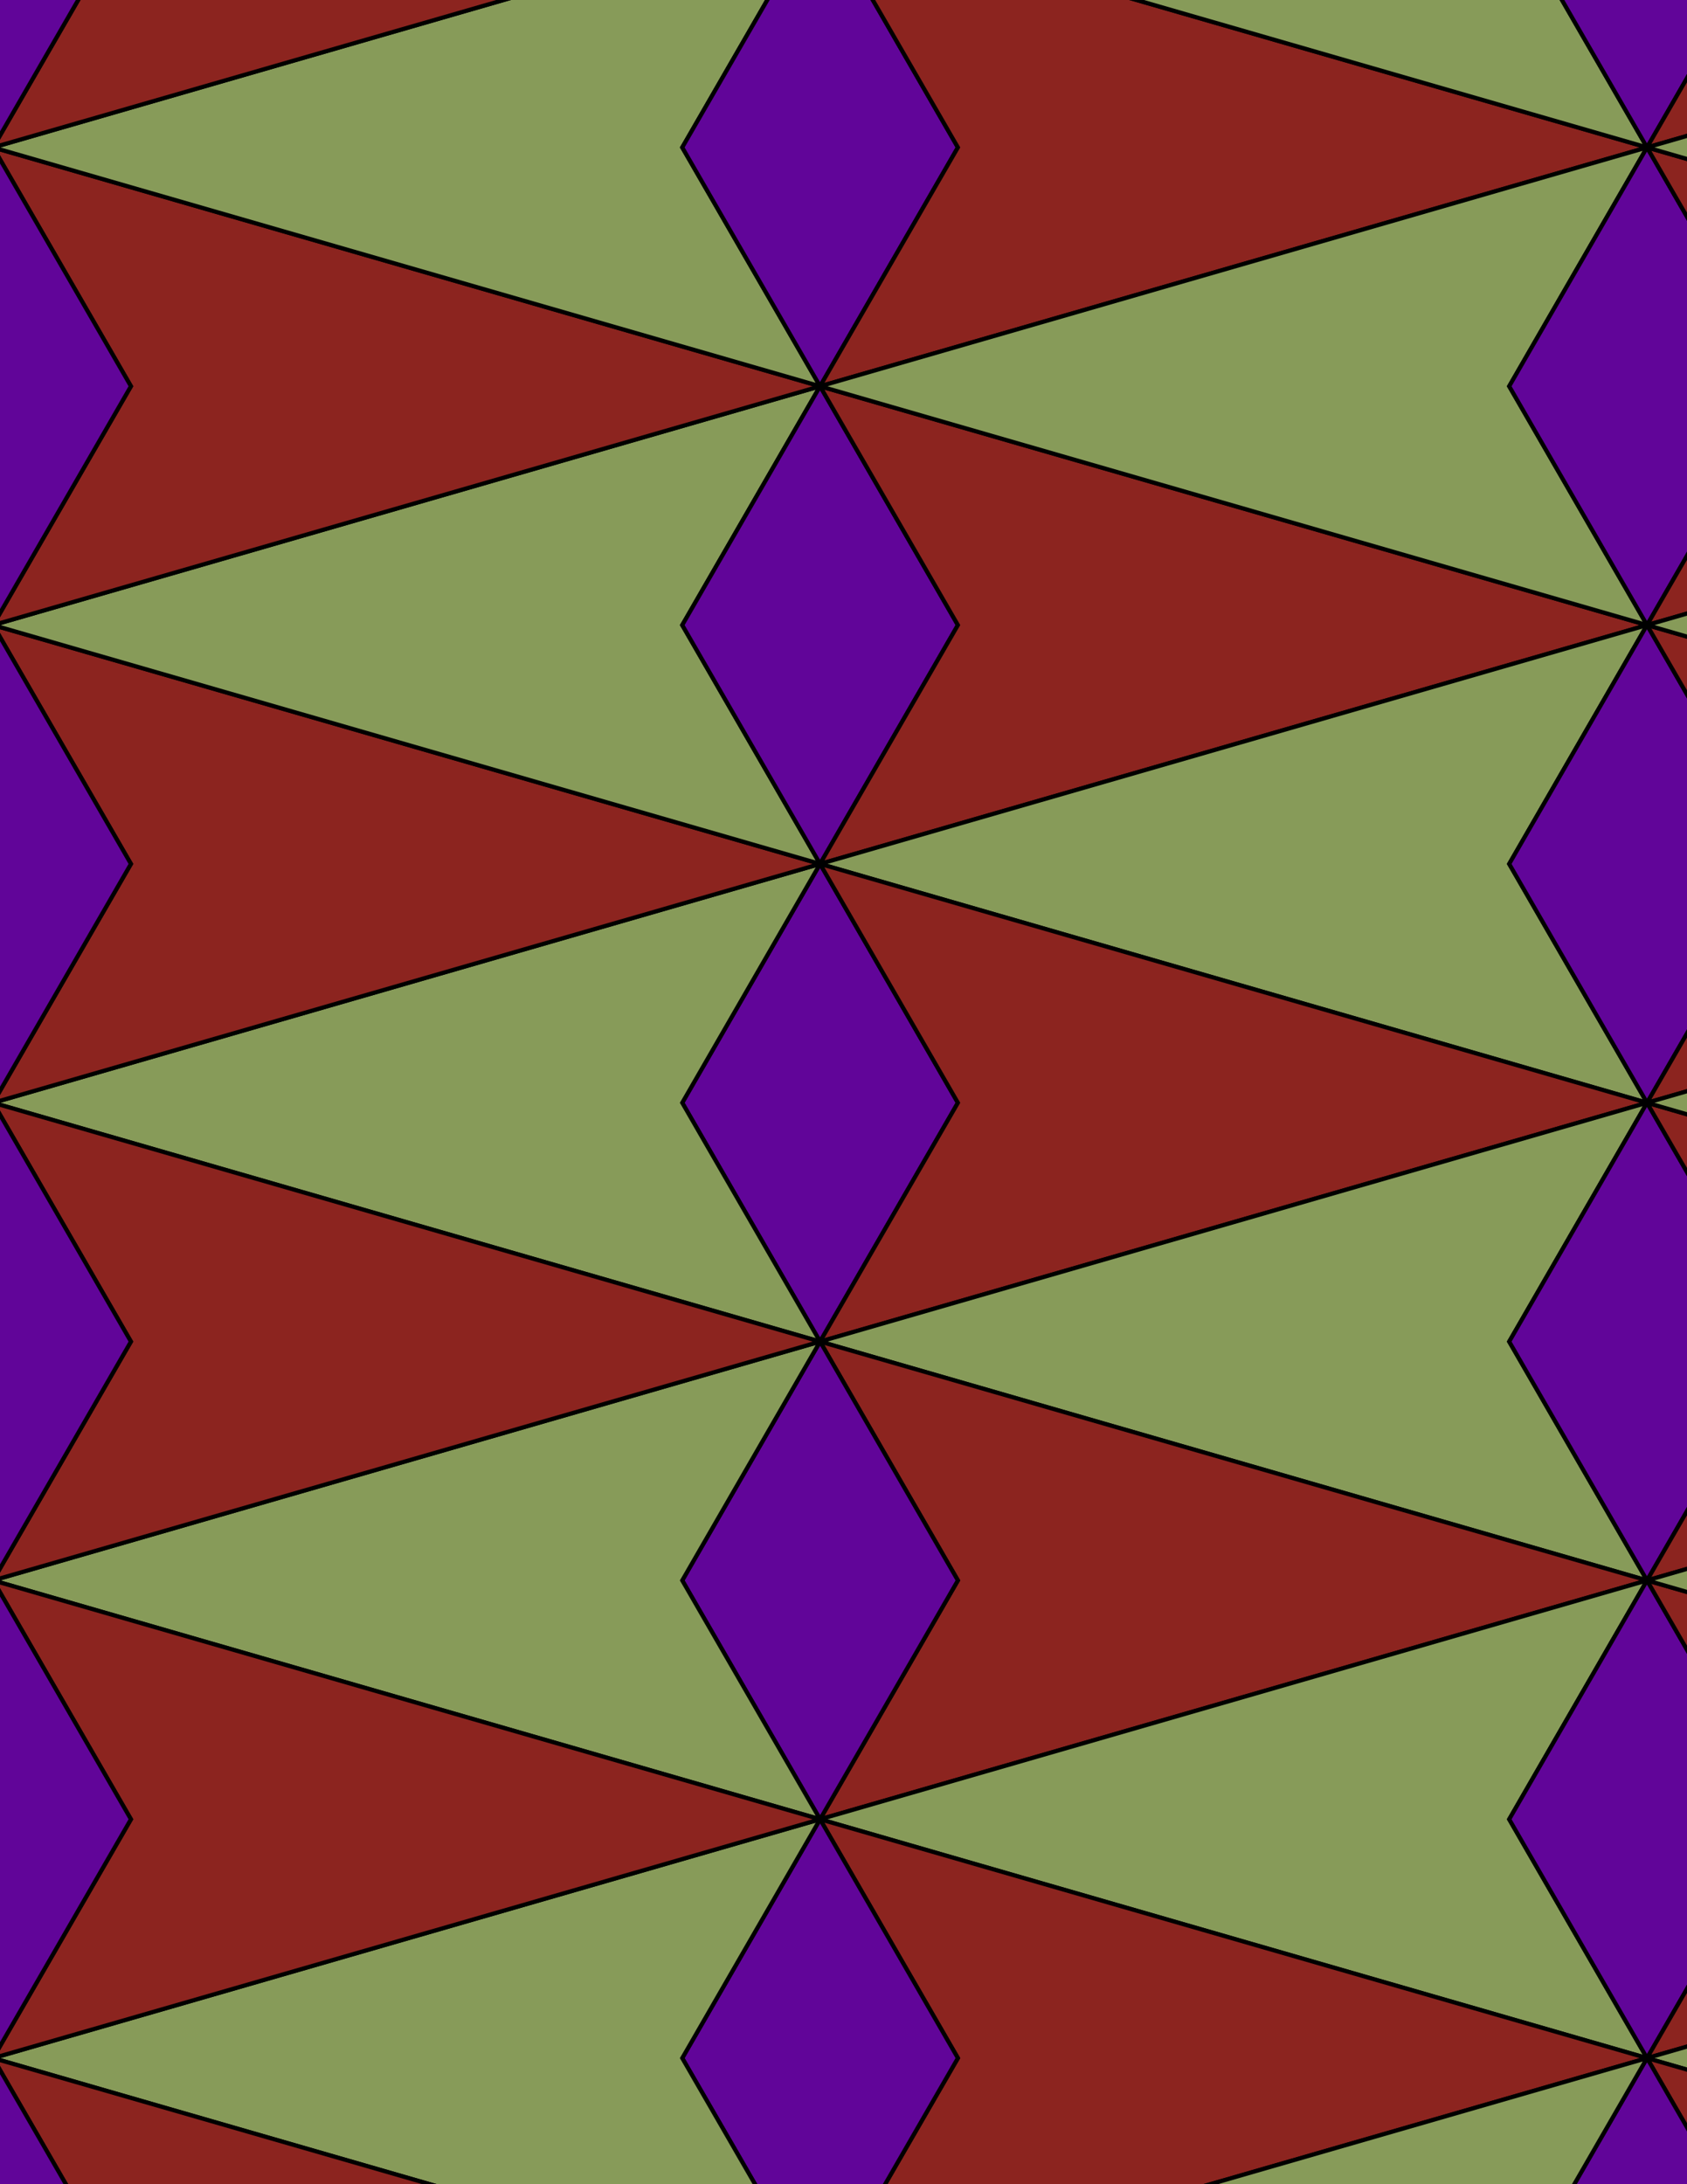 <svg xmlns="http://www.w3.org/2000/svg" xmlns:xlink="http://www.w3.org/1999/xlink" xmlns:inkscape="http://www.inkscape.org/namespaces/inkscape" version="1.1" width="612" height="792" viewBox="0 0 612 792">
<path transform="matrix(.1,0,0,-.1,0,792)" d="M2975 3055.3 3475 3921.3 2975 4787.4 2475 3921.3Z" fill="#610599"/>
<path transform="matrix(.1,0,0,-.1,0,792)" stroke-width="15" stroke-linecap="butt" stroke-miterlimit="10" stroke-linejoin="miter" fill="none" stroke="#000000" d="M2975 3055.3 3475 3921.3 2975 4787.4 2475 3921.3Z"/>
<path transform="matrix(.1,0,0,-.1,0,792)" d="M2975 4787.4-25 3921.3 2975 3055.3 2475 3921.3Z" fill="#879b59"/>
<path transform="matrix(.1,0,0,-.1,0,792)" stroke-width="15" stroke-linecap="butt" stroke-miterlimit="10" stroke-linejoin="miter" fill="none" stroke="#000000" d="M2975 4787.4-25 3921.3 2975 3055.3 2475 3921.3Z"/>
<path transform="matrix(.1,0,0,-.1,0,792)" d="M2975 4787.4-25 5653.4 475 4787.4-25 3921.3Z" fill="#8c241f"/>
<path transform="matrix(.1,0,0,-.1,0,792)" stroke-width="15" stroke-linecap="butt" stroke-miterlimit="10" stroke-linejoin="miter" fill="none" stroke="#000000" d="M2975 4787.4-25 5653.4 475 4787.4-25 3921.3Z"/>
<path transform="matrix(.1,0,0,-.1,0,792)" d="M2975 4787.4 2475 5653.4 2975 6519.4-25 5653.4Z" fill="#879b59"/>
<path transform="matrix(.1,0,0,-.1,0,792)" stroke-width="15" stroke-linecap="butt" stroke-miterlimit="10" stroke-linejoin="miter" fill="none" stroke="#000000" d="M2975 4787.4 2475 5653.4 2975 6519.4-25 5653.4Z"/>
<path transform="matrix(.1,0,0,-.1,0,792)" d="M2975 4787.4 3475 5653.4 2975 6519.4 2475 5653.4Z" fill="#610599"/>
<path transform="matrix(.1,0,0,-.1,0,792)" stroke-width="15" stroke-linecap="butt" stroke-miterlimit="10" stroke-linejoin="miter" fill="none" stroke="#000000" d="M2975 4787.4 3475 5653.4 2975 6519.4 2475 5653.4Z"/>
<path transform="matrix(.1,0,0,-.1,0,792)" d="M2975 4787.4 5975 5653.4 2975 6519.4 3475 5653.4Z" fill="#8c241f"/>
<path transform="matrix(.1,0,0,-.1,0,792)" stroke-width="15" stroke-linecap="butt" stroke-miterlimit="10" stroke-linejoin="miter" fill="none" stroke="#000000" d="M2975 4787.4 5975 5653.4 2975 6519.4 3475 5653.4Z"/>
<path transform="matrix(.1,0,0,-.1,0,792)" d="M2975 4787.4 5975 3921.3 5475 4787.4 5975 5653.4Z" fill="#879b59"/>
<path transform="matrix(.1,0,0,-.1,0,792)" stroke-width="15" stroke-linecap="butt" stroke-miterlimit="10" stroke-linejoin="miter" fill="none" stroke="#000000" d="M2975 4787.4 5975 3921.3 5475 4787.4 5975 5653.4Z"/>
<path transform="matrix(.1,0,0,-.1,0,792)" d="M2975 4787.4 3475 3921.3 2975 3055.3 5975 3921.3Z" fill="#8c241f"/>
<path transform="matrix(.1,0,0,-.1,0,792)" stroke-width="15" stroke-linecap="butt" stroke-miterlimit="10" stroke-linejoin="miter" fill="none" stroke="#000000" d="M2975 4787.4 3475 3921.3 2975 3055.3 5975 3921.3Z"/>
<path transform="matrix(.1,0,0,-.1,0,792)" d="M2975 3055.3 5975 2189.3 5475 3055.3 5975 3921.3Z" fill="#879b59"/>
<path transform="matrix(.1,0,0,-.1,0,792)" stroke-width="15" stroke-linecap="butt" stroke-miterlimit="10" stroke-linejoin="miter" fill="none" stroke="#000000" d="M2975 3055.3 5975 2189.3 5475 3055.3 5975 3921.3Z"/>
<path transform="matrix(.1,0,0,-.1,0,792)" d="M2975 3055.3 3475 2189.3 2975 1323.2 5975 2189.3Z" fill="#8c241f"/>
<path transform="matrix(.1,0,0,-.1,0,792)" stroke-width="15" stroke-linecap="butt" stroke-miterlimit="10" stroke-linejoin="miter" fill="none" stroke="#000000" d="M2975 3055.3 3475 2189.3 2975 1323.2 5975 2189.3Z"/>
<path transform="matrix(.1,0,0,-.1,0,792)" d="M2975 3055.3 2475 2189.3 2975 1323.2 3475 2189.3Z" fill="#610599"/>
<path transform="matrix(.1,0,0,-.1,0,792)" stroke-width="15" stroke-linecap="butt" stroke-miterlimit="10" stroke-linejoin="miter" fill="none" stroke="#000000" d="M2975 3055.3 2475 2189.3 2975 1323.2 3475 2189.3Z"/>
<path transform="matrix(.1,0,0,-.1,0,792)" d="M2975 3055.3-25 2189.3 2975 1323.2 2475 2189.3Z" fill="#879b59"/>
<path transform="matrix(.1,0,0,-.1,0,792)" stroke-width="15" stroke-linecap="butt" stroke-miterlimit="10" stroke-linejoin="miter" fill="none" stroke="#000000" d="M2975 3055.3-25 2189.3 2975 1323.2 2475 2189.3Z"/>
<path transform="matrix(.1,0,0,-.1,0,792)" d="M2975 3055.3-25 3921.3 475 3055.3-25 2189.3Z" fill="#8c241f"/>
<path transform="matrix(.1,0,0,-.1,0,792)" stroke-width="15" stroke-linecap="butt" stroke-miterlimit="10" stroke-linejoin="miter" fill="none" stroke="#000000" d="M2975 3055.3-25 3921.3 475 3055.3-25 2189.3Z"/>
<path transform="matrix(.1,0,0,-.1,0,792)" d="M2975 6519.4-25 7385.4 475 6519.4-25 5653.4Z" fill="#8c241f"/>
<path transform="matrix(.1,0,0,-.1,0,792)" stroke-width="15" stroke-linecap="butt" stroke-miterlimit="10" stroke-linejoin="miter" fill="none" stroke="#000000" d="M2975 6519.4-25 7385.4 475 6519.4-25 5653.4Z"/>
<path transform="matrix(.1,0,0,-.1,0,792)" d="M2975 6519.4 2475 7385.4 2975 8251.5-25 7385.4Z" fill="#879b59"/>
<path transform="matrix(.1,0,0,-.1,0,792)" stroke-width="15" stroke-linecap="butt" stroke-miterlimit="10" stroke-linejoin="miter" fill="none" stroke="#000000" d="M2975 6519.4 2475 7385.4 2975 8251.5-25 7385.4Z"/>
<path transform="matrix(.1,0,0,-.1,0,792)" d="M2975 6519.4 3475 7385.4 2975 8251.5 2475 7385.4Z" fill="#610599"/>
<path transform="matrix(.1,0,0,-.1,0,792)" stroke-width="15" stroke-linecap="butt" stroke-miterlimit="10" stroke-linejoin="miter" fill="none" stroke="#000000" d="M2975 6519.4 3475 7385.4 2975 8251.5 2475 7385.4Z"/>
<path transform="matrix(.1,0,0,-.1,0,792)" d="M2975 6519.4 5975 7385.4 2975 8251.5 3475 7385.4Z" fill="#8c241f"/>
<path transform="matrix(.1,0,0,-.1,0,792)" stroke-width="15" stroke-linecap="butt" stroke-miterlimit="10" stroke-linejoin="miter" fill="none" stroke="#000000" d="M2975 6519.4 5975 7385.4 2975 8251.5 3475 7385.4Z"/>
<path transform="matrix(.1,0,0,-.1,0,792)" d="M2975 6519.4 5975 5653.4 5475 6519.4 5975 7385.4Z" fill="#879b59"/>
<path transform="matrix(.1,0,0,-.1,0,792)" stroke-width="15" stroke-linecap="butt" stroke-miterlimit="10" stroke-linejoin="miter" fill="none" stroke="#000000" d="M2975 6519.4 5975 5653.4 5475 6519.4 5975 7385.4Z"/>
<path transform="matrix(.1,0,0,-.1,0,792)" d="M2975 1323.2 5975 457.199 5475 1323.2 5975 2189.3Z" fill="#879b59"/>
<path transform="matrix(.1,0,0,-.1,0,792)" stroke-width="15" stroke-linecap="butt" stroke-miterlimit="10" stroke-linejoin="miter" fill="none" stroke="#000000" d="M2975 1323.2 5975 457.199 5475 1323.2 5975 2189.3Z"/>
<path transform="matrix(.1,0,0,-.1,0,792)" d="M2975 1323.2 3475 457.199 2975-408.801 5975 457.199Z" fill="#8c241f"/>
<path transform="matrix(.1,0,0,-.1,0,792)" stroke-width="15" stroke-linecap="butt" stroke-miterlimit="10" stroke-linejoin="miter" fill="none" stroke="#000000" d="M2975 1323.2 3475 457.199 2975-408.801 5975 457.199Z"/>
<path transform="matrix(.1,0,0,-.1,0,792)" d="M2975 1323.2 2475 457.199 2975-408.801 3475 457.199Z" fill="#610599"/>
<path transform="matrix(.1,0,0,-.1,0,792)" stroke-width="15" stroke-linecap="butt" stroke-miterlimit="10" stroke-linejoin="miter" fill="none" stroke="#000000" d="M2975 1323.2 2475 457.199 2975-408.801 3475 457.199Z"/>
<path transform="matrix(.1,0,0,-.1,0,792)" d="M2975 1323.2-25 457.199 2975-408.801 2475 457.199Z" fill="#879b59"/>
<path transform="matrix(.1,0,0,-.1,0,792)" stroke-width="15" stroke-linecap="butt" stroke-miterlimit="10" stroke-linejoin="miter" fill="none" stroke="#000000" d="M2975 1323.2-25 457.199 2975-408.801 2475 457.199Z"/>
<path transform="matrix(.1,0,0,-.1,0,792)" d="M2975 1323.2-25 2189.3 475 1323.2-25 457.199Z" fill="#8c241f"/>
<path transform="matrix(.1,0,0,-.1,0,792)" stroke-width="15" stroke-linecap="butt" stroke-miterlimit="10" stroke-linejoin="miter" fill="none" stroke="#000000" d="M2975 1323.2-25 2189.3 475 1323.2-25 457.199Z"/>
<path transform="matrix(.1,0,0,-.1,0,792)" d="M475 3055.3-25 3921.3-525 3055.3-25 2189.3Z" fill="#610599"/>
<path transform="matrix(.1,0,0,-.1,0,792)" stroke-width="15" stroke-linecap="butt" stroke-miterlimit="10" stroke-linejoin="miter" fill="none" stroke="#000000" d="M475 3055.3-25 3921.3-525 3055.3-25 2189.3Z"/>
<path transform="matrix(.1,0,0,-.1,0,792)" d="M475 4787.4-25 5653.4-525 4787.4-25 3921.3Z" fill="#610599"/>
<path transform="matrix(.1,0,0,-.1,0,792)" stroke-width="15" stroke-linecap="butt" stroke-miterlimit="10" stroke-linejoin="miter" fill="none" stroke="#000000" d="M475 4787.4-25 5653.4-525 4787.4-25 3921.3Z"/>
<path transform="matrix(.1,0,0,-.1,0,792)" d="M475 6519.4-25 7385.4-525 6519.4-25 5653.4Z" fill="#610599"/>
<path transform="matrix(.1,0,0,-.1,0,792)" stroke-width="15" stroke-linecap="butt" stroke-miterlimit="10" stroke-linejoin="miter" fill="none" stroke="#000000" d="M475 6519.4-25 7385.4-525 6519.4-25 5653.4Z"/>
<path transform="matrix(.1,0,0,-.1,0,792)" d="M475 1323.2-25 2189.3-525 1323.2-25 457.199Z" fill="#610599"/>
<path transform="matrix(.1,0,0,-.1,0,792)" stroke-width="15" stroke-linecap="butt" stroke-miterlimit="10" stroke-linejoin="miter" fill="none" stroke="#000000" d="M475 1323.2-25 2189.3-525 1323.2-25 457.199Z"/>
<path transform="matrix(.1,0,0,-.1,0,792)" d="M5475 1323.2 5975 457.199 6475 1323.2 5975 2189.3Z" fill="#610599"/>
<path transform="matrix(.1,0,0,-.1,0,792)" stroke-width="15" stroke-linecap="butt" stroke-miterlimit="10" stroke-linejoin="miter" fill="none" stroke="#000000" d="M5475 1323.2 5975 457.199 6475 1323.2 5975 2189.3Z"/>
<path transform="matrix(.1,0,0,-.1,0,792)" d="M5475 3055.3 5975 2189.3 6475 3055.3 5975 3921.3Z" fill="#610599"/>
<path transform="matrix(.1,0,0,-.1,0,792)" stroke-width="15" stroke-linecap="butt" stroke-miterlimit="10" stroke-linejoin="miter" fill="none" stroke="#000000" d="M5475 3055.3 5975 2189.3 6475 3055.3 5975 3921.3Z"/>
<path transform="matrix(.1,0,0,-.1,0,792)" d="M5475 4787.4 5975 3921.3 6475 4787.4 5975 5653.4Z" fill="#610599"/>
<path transform="matrix(.1,0,0,-.1,0,792)" stroke-width="15" stroke-linecap="butt" stroke-miterlimit="10" stroke-linejoin="miter" fill="none" stroke="#000000" d="M5475 4787.4 5975 3921.3 6475 4787.4 5975 5653.4Z"/>
<path transform="matrix(.1,0,0,-.1,0,792)" d="M5475 6519.4 5975 5653.4 6475 6519.4 5975 7385.4Z" fill="#610599"/>
<path transform="matrix(.1,0,0,-.1,0,792)" stroke-width="15" stroke-linecap="butt" stroke-miterlimit="10" stroke-linejoin="miter" fill="none" stroke="#000000" d="M5475 6519.4 5975 5653.4 6475 6519.4 5975 7385.4Z"/>
<path transform="matrix(.1,0,0,-.1,0,792)" d="M2975 8251.5-25 9117.5 475 8251.5-25 7385.4Z" fill="#8c241f"/>
<path transform="matrix(.1,0,0,-.1,0,792)" stroke-width="15" stroke-linecap="butt" stroke-miterlimit="10" stroke-linejoin="miter" fill="none" stroke="#000000" d="M2975 8251.5-25 9117.5 475 8251.5-25 7385.4Z"/>
<path transform="matrix(.1,0,0,-.1,0,792)" d="M2975 8251.5 5975 7385.4 5475 8251.5 5975 9117.5Z" fill="#879b59"/>
<path transform="matrix(.1,0,0,-.1,0,792)" stroke-width="15" stroke-linecap="butt" stroke-miterlimit="10" stroke-linejoin="miter" fill="none" stroke="#000000" d="M2975 8251.5 5975 7385.4 5475 8251.5 5975 9117.5Z"/>
<path transform="matrix(.1,0,0,-.1,0,792)" d="M5475 8251.5 5975 7385.4 6475 8251.5 5975 9117.5Z" fill="#610599"/>
<path transform="matrix(.1,0,0,-.1,0,792)" stroke-width="15" stroke-linecap="butt" stroke-miterlimit="10" stroke-linejoin="miter" fill="none" stroke="#000000" d="M5475 8251.5 5975 7385.4 6475 8251.5 5975 9117.5Z"/>
<path transform="matrix(.1,0,0,-.1,0,792)" d="M475 8251.5-25 9117.5-525 8251.5-25 7385.4Z" fill="#610599"/>
<path transform="matrix(.1,0,0,-.1,0,792)" stroke-width="15" stroke-linecap="butt" stroke-miterlimit="10" stroke-linejoin="miter" fill="none" stroke="#000000" d="M475 8251.5-25 9117.5-525 8251.5-25 7385.4Z"/>
<path transform="matrix(.1,0,0,-.1,0,792)" d="M-25 457.199 475-408.801-25-1274.8 2975-408.801Z" fill="#8c241f"/>
<path transform="matrix(.1,0,0,-.1,0,792)" stroke-width="15" stroke-linecap="butt" stroke-miterlimit="10" stroke-linejoin="miter" fill="none" stroke="#000000" d="M-25 457.199 475-408.801-25-1274.8 2975-408.801Z"/>
<path transform="matrix(.1,0,0,-.1,0,792)" d="M-25 457.199-525-408.801-25-1274.8 475-408.801Z" fill="#610599"/>
<path transform="matrix(.1,0,0,-.1,0,792)" stroke-width="15" stroke-linecap="butt" stroke-miterlimit="10" stroke-linejoin="miter" fill="none" stroke="#000000" d="M-25 457.199-525-408.801-25-1274.8 475-408.801Z"/>
<path transform="matrix(.1,0,0,-.1,0,792)" d="M5975 457.199 8975 1323.2 5975 2189.3 6475 1323.2Z" fill="#8c241f"/>
<path transform="matrix(.1,0,0,-.1,0,792)" stroke-width="15" stroke-linecap="butt" stroke-miterlimit="10" stroke-linejoin="miter" fill="none" stroke="#000000" d="M5975 457.199 8975 1323.2 5975 2189.3 6475 1323.2Z"/>
<path transform="matrix(.1,0,0,-.1,0,792)" d="M5975 457.199 8975-408.801 8475 457.199 8975 1323.2Z" fill="#879b59"/>
<path transform="matrix(.1,0,0,-.1,0,792)" stroke-width="15" stroke-linecap="butt" stroke-miterlimit="10" stroke-linejoin="miter" fill="none" stroke="#000000" d="M5975 457.199 8975-408.801 8475 457.199 8975 1323.2Z"/>
<path transform="matrix(.1,0,0,-.1,0,792)" d="M5975 457.199 6475-408.801 5975-1274.8 8975-408.801Z" fill="#8c241f"/>
<path transform="matrix(.1,0,0,-.1,0,792)" stroke-width="15" stroke-linecap="butt" stroke-miterlimit="10" stroke-linejoin="miter" fill="none" stroke="#000000" d="M5975 457.199 6475-408.801 5975-1274.8 8975-408.801Z"/>
<path transform="matrix(.1,0,0,-.1,0,792)" d="M5975 457.199 5475-408.801 5975-1274.8 6475-408.801Z" fill="#610599"/>
<path transform="matrix(.1,0,0,-.1,0,792)" stroke-width="15" stroke-linecap="butt" stroke-miterlimit="10" stroke-linejoin="miter" fill="none" stroke="#000000" d="M5975 457.199 5475-408.801 5975-1274.8 6475-408.801Z"/>
<path transform="matrix(.1,0,0,-.1,0,792)" d="M5975 457.199 2975-408.801 5975-1274.8 5475-408.801Z" fill="#879b59"/>
<path transform="matrix(.1,0,0,-.1,0,792)" stroke-width="15" stroke-linecap="butt" stroke-miterlimit="10" stroke-linejoin="miter" fill="none" stroke="#000000" d="M5975 457.199 2975-408.801 5975-1274.8 5475-408.801Z"/>
<path transform="matrix(.1,0,0,-.1,0,792)" d="M5975 2189.3 8975 3055.3 5975 3921.3 6475 3055.3Z" fill="#8c241f"/>
<path transform="matrix(.1,0,0,-.1,0,792)" stroke-width="15" stroke-linecap="butt" stroke-miterlimit="10" stroke-linejoin="miter" fill="none" stroke="#000000" d="M5975 2189.3 8975 3055.3 5975 3921.3 6475 3055.3Z"/>
<path transform="matrix(.1,0,0,-.1,0,792)" d="M5975 2189.3 8975 1323.2 8475 2189.3 8975 3055.3Z" fill="#879b59"/>
<path transform="matrix(.1,0,0,-.1,0,792)" stroke-width="15" stroke-linecap="butt" stroke-miterlimit="10" stroke-linejoin="miter" fill="none" stroke="#000000" d="M5975 2189.3 8975 1323.2 8475 2189.3 8975 3055.3Z"/>
<path transform="matrix(.1,0,0,-.1,0,792)" d="M5975 3921.3 8975 4787.4 5975 5653.4 6475 4787.4Z" fill="#8c241f"/>
<path transform="matrix(.1,0,0,-.1,0,792)" stroke-width="15" stroke-linecap="butt" stroke-miterlimit="10" stroke-linejoin="miter" fill="none" stroke="#000000" d="M5975 3921.3 8975 4787.4 5975 5653.4 6475 4787.4Z"/>
<path transform="matrix(.1,0,0,-.1,0,792)" d="M5975 3921.3 8975 3055.3 8475 3921.3 8975 4787.4Z" fill="#879b59"/>
<path transform="matrix(.1,0,0,-.1,0,792)" stroke-width="15" stroke-linecap="butt" stroke-miterlimit="10" stroke-linejoin="miter" fill="none" stroke="#000000" d="M5975 3921.3 8975 3055.3 8475 3921.3 8975 4787.4Z"/>
<path transform="matrix(.1,0,0,-.1,0,792)" d="M5975 5653.4 8975 6519.4 5975 7385.4 6475 6519.4Z" fill="#8c241f"/>
<path transform="matrix(.1,0,0,-.1,0,792)" stroke-width="15" stroke-linecap="butt" stroke-miterlimit="10" stroke-linejoin="miter" fill="none" stroke="#000000" d="M5975 5653.4 8975 6519.4 5975 7385.4 6475 6519.4Z"/>
<path transform="matrix(.1,0,0,-.1,0,792)" d="M5975 5653.4 8975 4787.4 8475 5653.4 8975 6519.4Z" fill="#879b59"/>
<path transform="matrix(.1,0,0,-.1,0,792)" stroke-width="15" stroke-linecap="butt" stroke-miterlimit="10" stroke-linejoin="miter" fill="none" stroke="#000000" d="M5975 5653.4 8975 4787.4 8475 5653.4 8975 6519.4Z"/>
<path transform="matrix(.1,0,0,-.1,0,792)" d="M5975 7385.4 8975 8251.5 5975 9117.5 6475 8251.5Z" fill="#8c241f"/>
<path transform="matrix(.1,0,0,-.1,0,792)" stroke-width="15" stroke-linecap="butt" stroke-miterlimit="10" stroke-linejoin="miter" fill="none" stroke="#000000" d="M5975 7385.4 8975 8251.5 5975 9117.5 6475 8251.5Z"/>
<path transform="matrix(.1,0,0,-.1,0,792)" d="M5975 7385.4 8975 6519.4 8475 7385.4 8975 8251.5Z" fill="#879b59"/>
<path transform="matrix(.1,0,0,-.1,0,792)" stroke-width="15" stroke-linecap="butt" stroke-miterlimit="10" stroke-linejoin="miter" fill="none" stroke="#000000" d="M5975 7385.4 8975 6519.4 8475 7385.4 8975 8251.5Z"/>
</svg>
